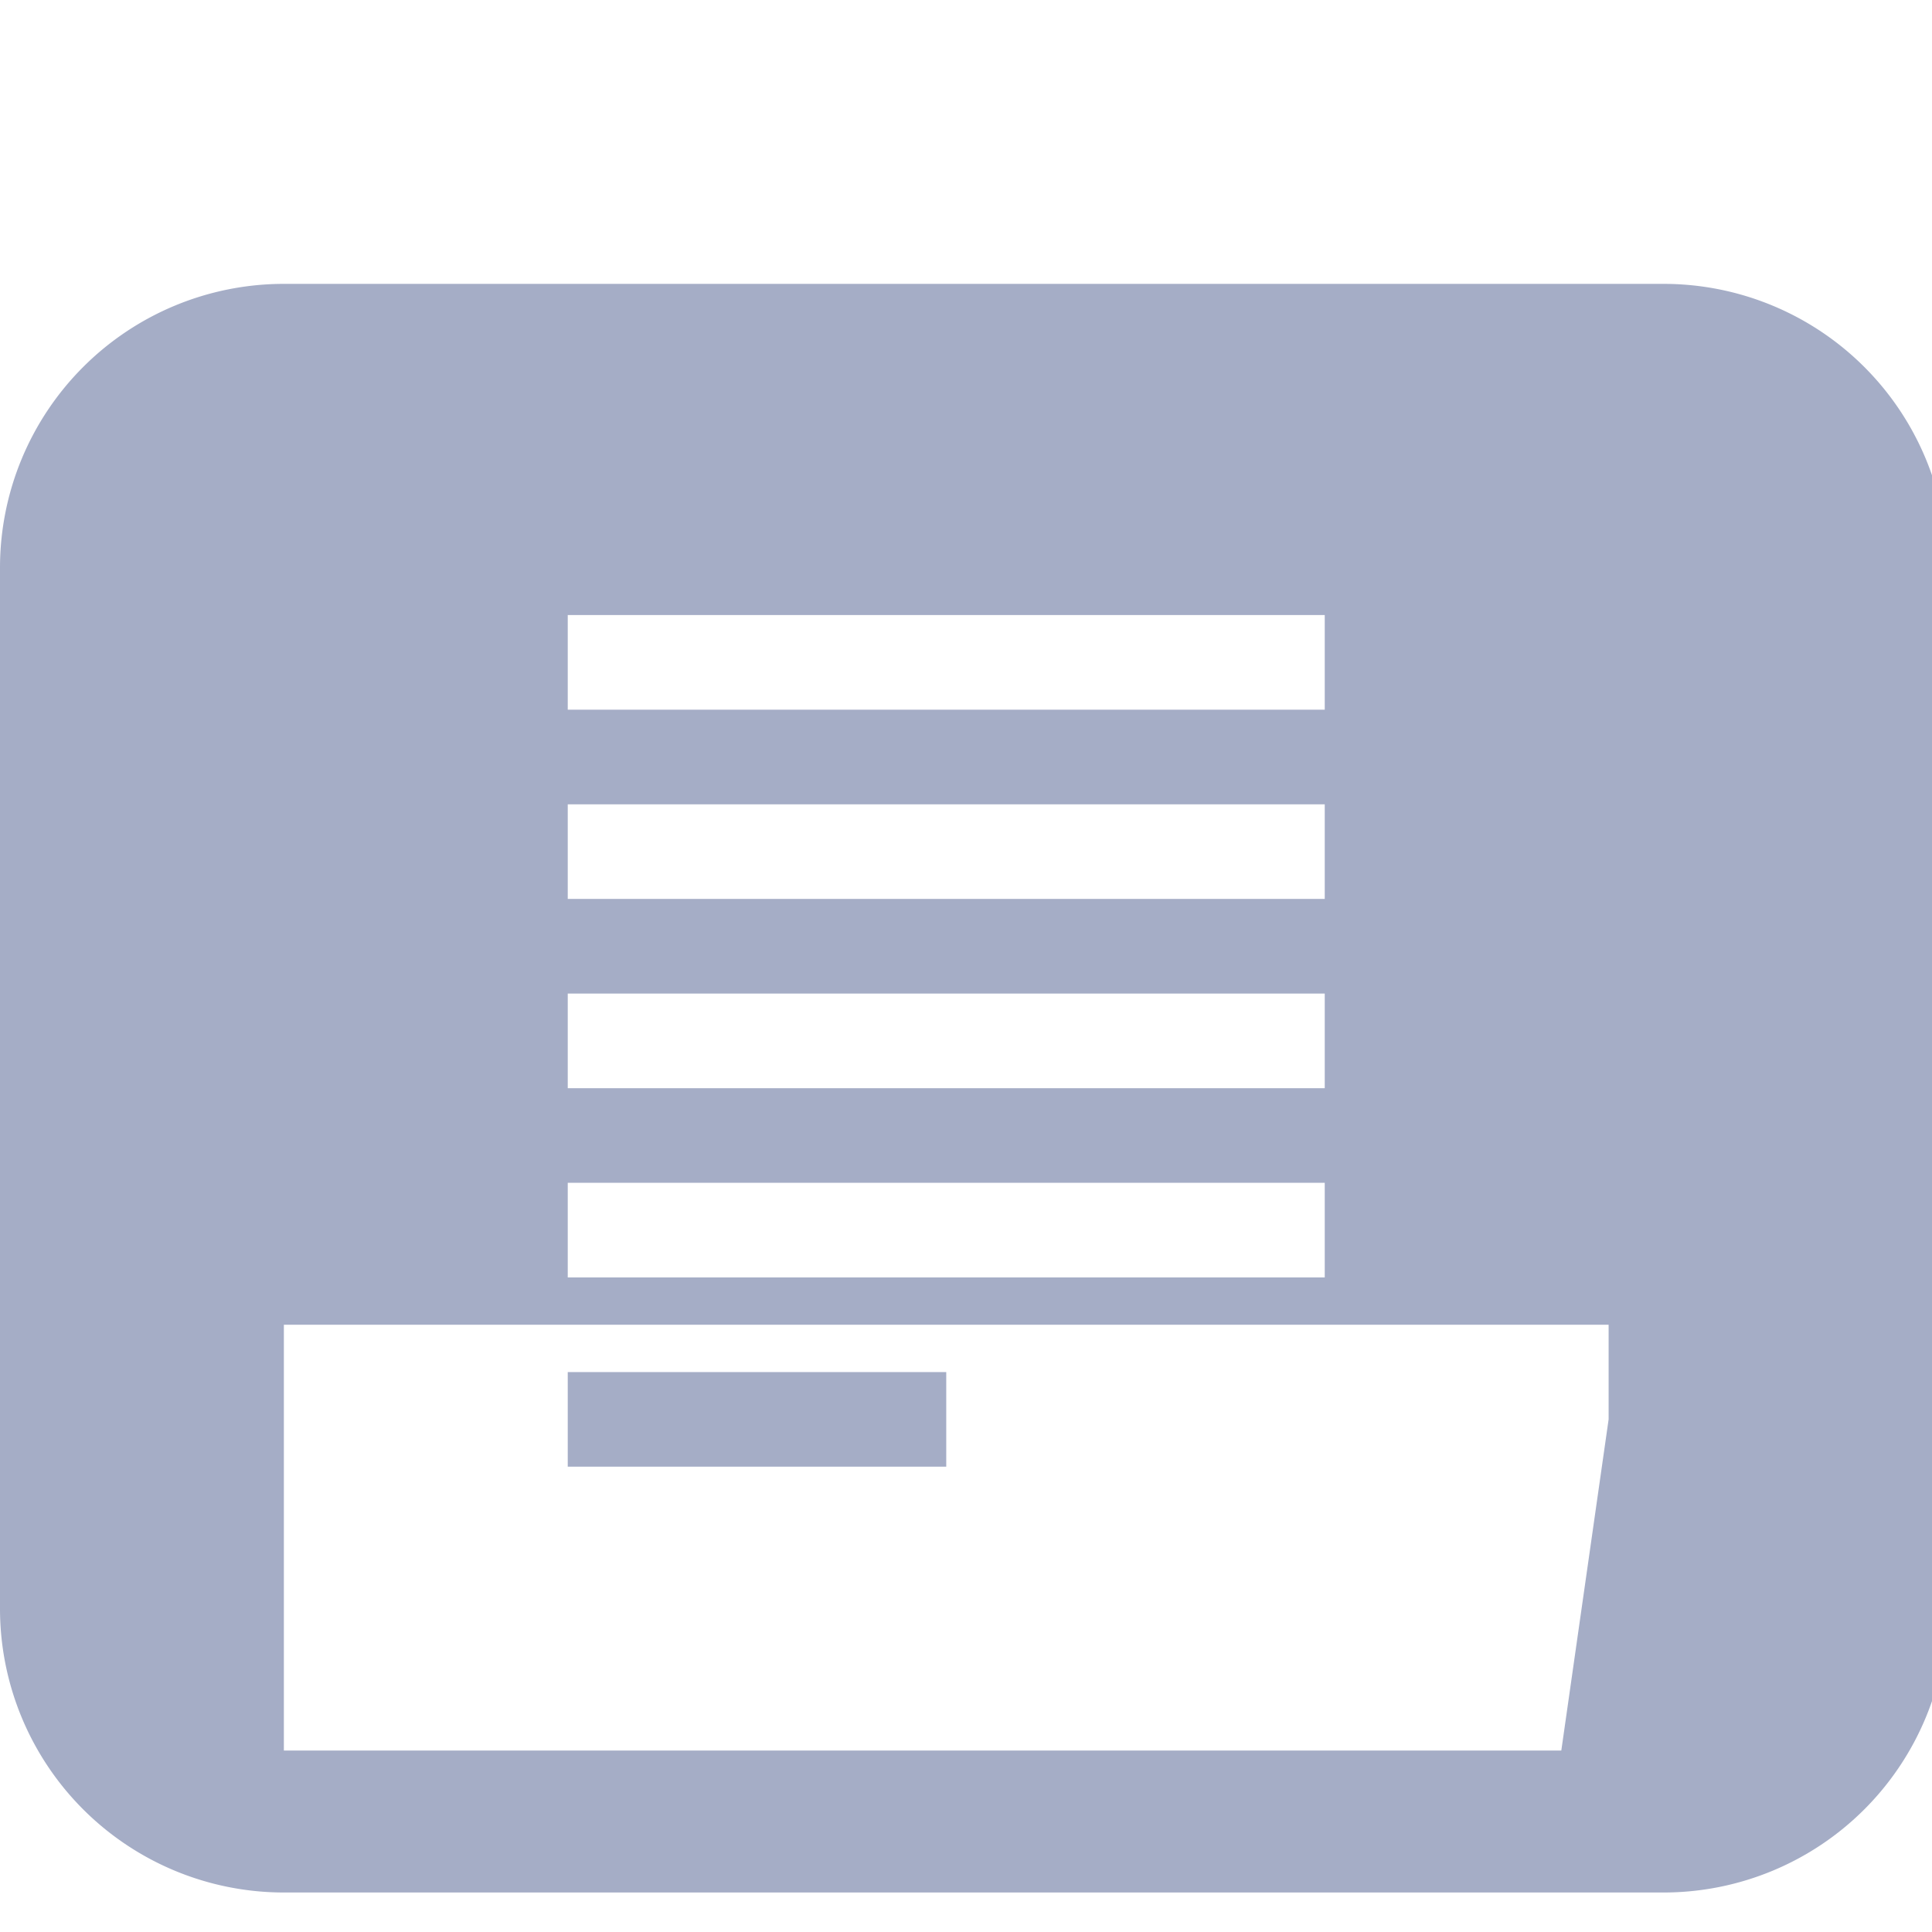 <svg xmlns="http://www.w3.org/2000/svg" width="16.334" height="16.334" viewBox="0 0 16.334 16.334">
  <path d="M14.065,2.4H2.4A2.4,2.4,0,0,0,0,4.8V13.6a2.4,2.4,0,0,0,2.4,2.4H14.065a2.4,2.4,0,0,0,2.4-2.4V4.8A2.4,2.4,0,0,0,14.065,2.4ZM4.8,5.2h6.4v.8H4.8Zm0,1.6h6.4v.8H4.8Zm0,1.6h6.4v.8H4.8Zm0,1.6h6.4v.8H4.8Zm0,1.6h3.2v.8H4.8Zm8.4,3.2H2.4V11.2H13.6v.8Z" fill="#a5adc6"/>
</svg>
